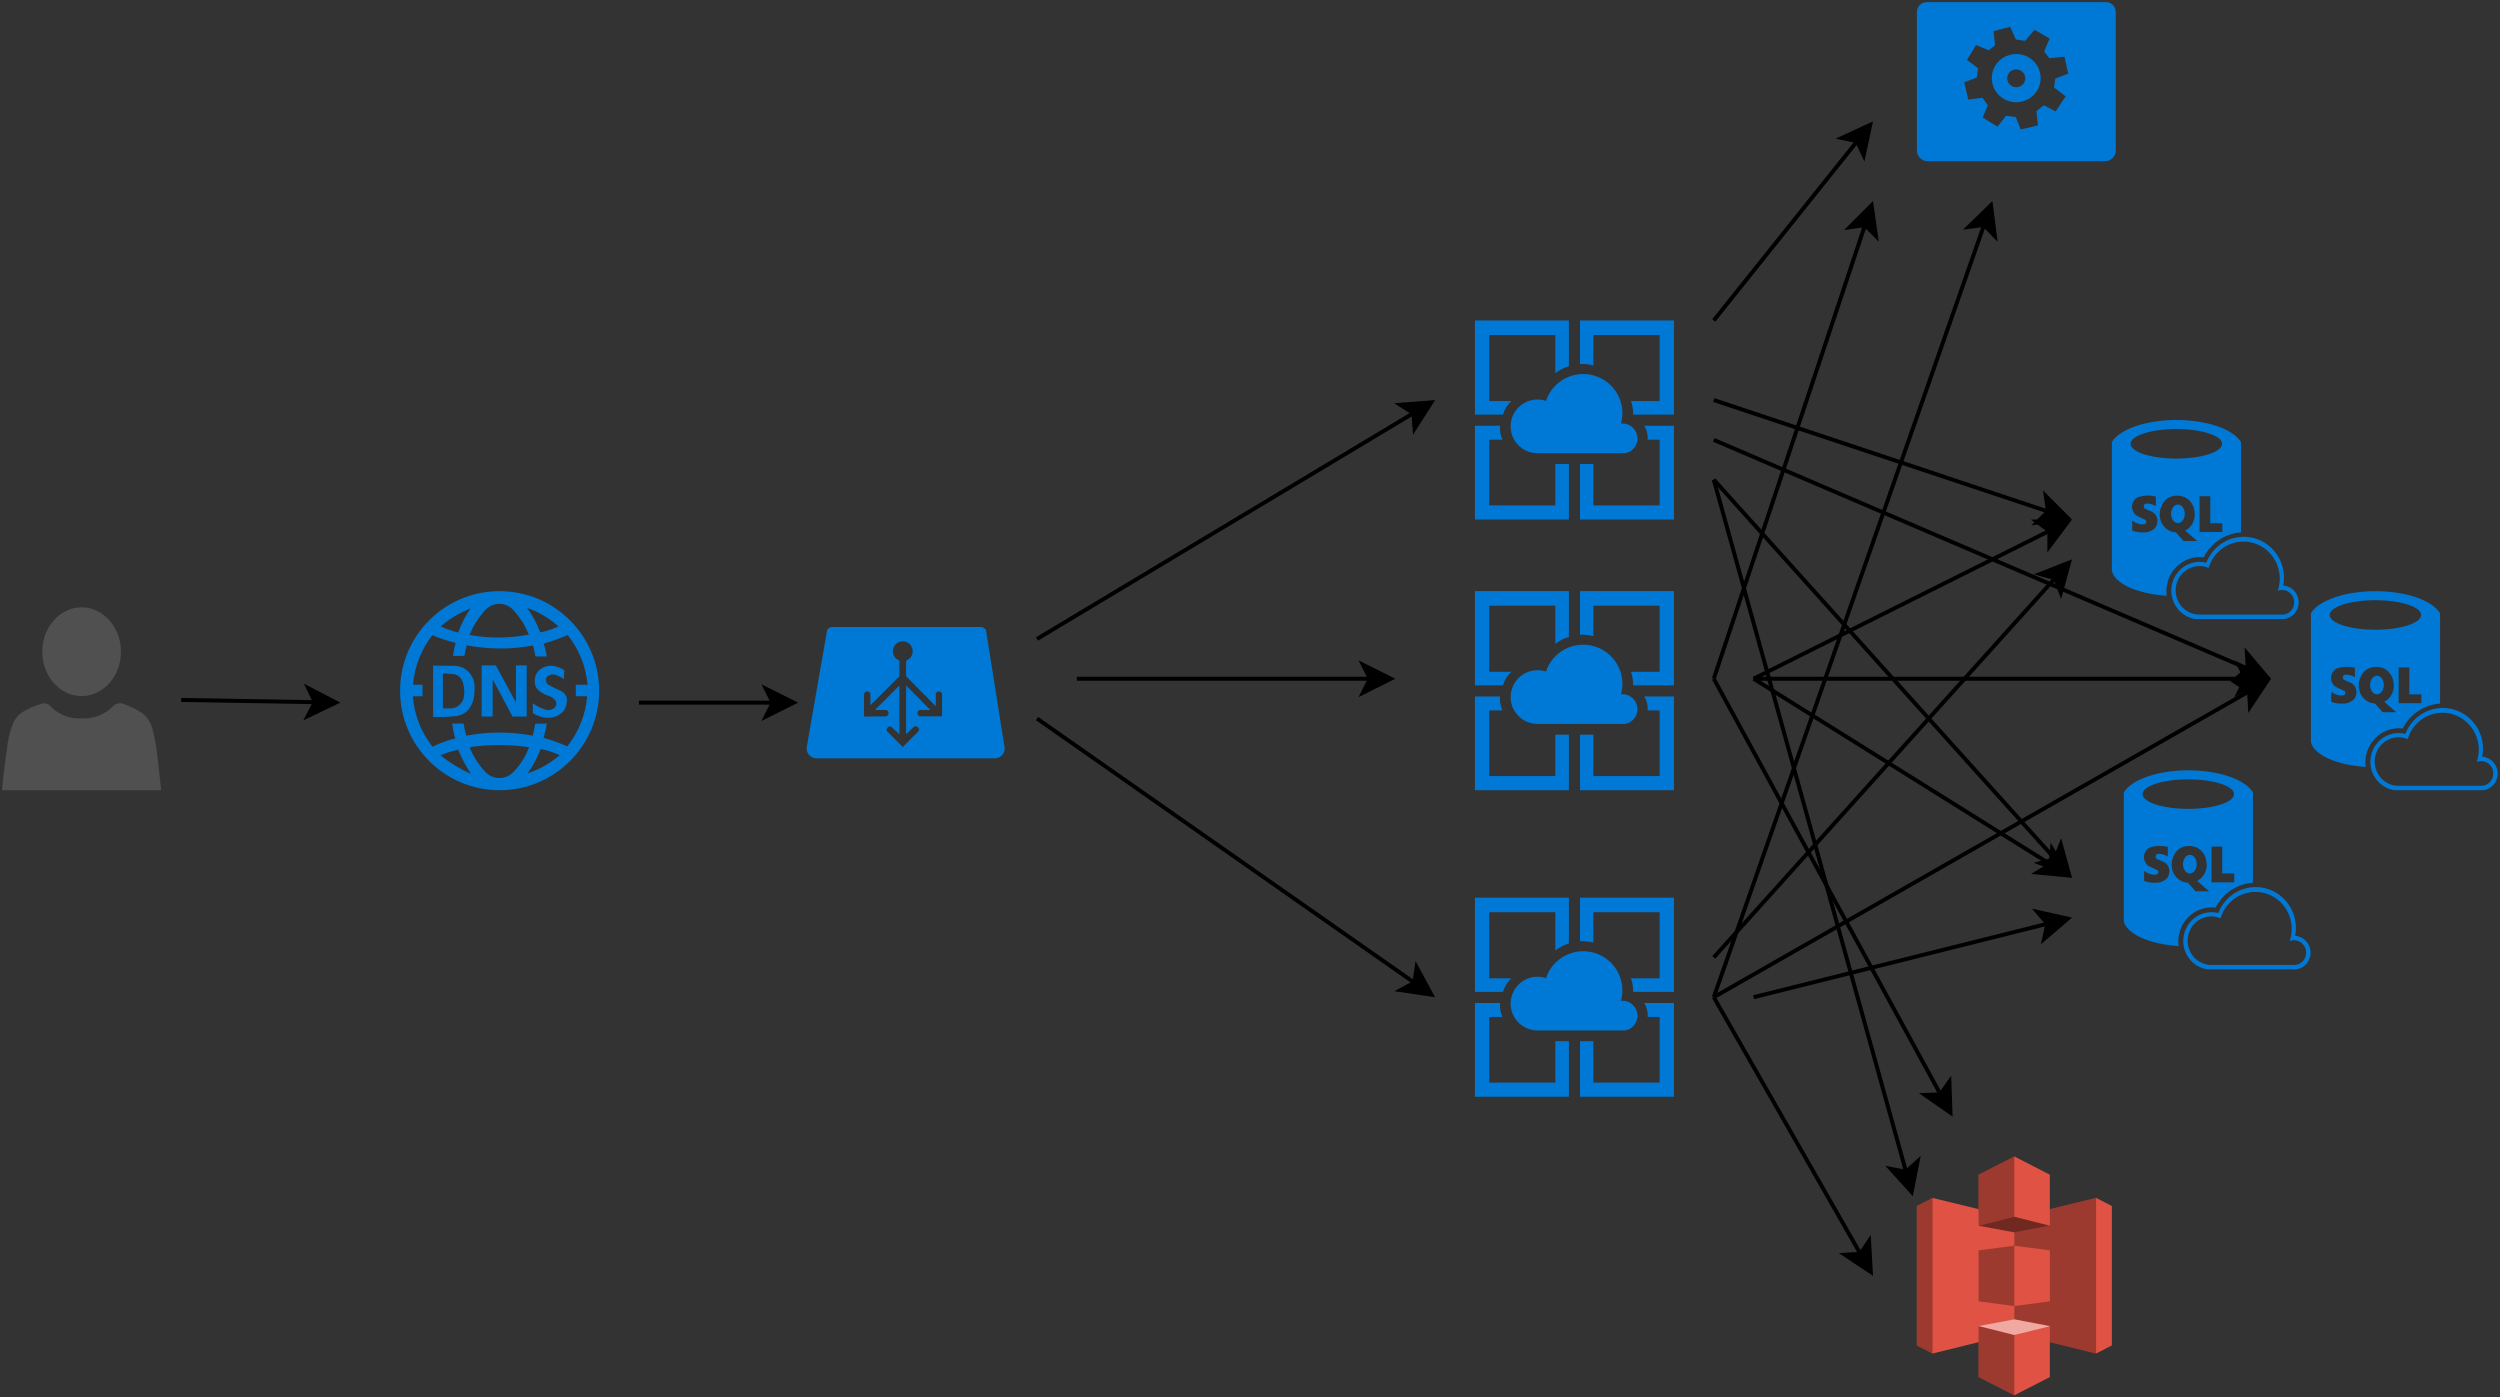 <!DOCTYPE svg PUBLIC "-//W3C//DTD SVG 1.1//EN" "http://www.w3.org/Graphics/SVG/1.1/DTD/svg11.dtd">
<svg xmlns="http://www.w3.org/2000/svg" xmlns:xlink="http://www.w3.org/1999/xlink" width="628px" height="351px" version="1.1" content="&lt;mxfile userAgent=&quot;Mozilla/5.0 (Macintosh; Intel Mac OS X 10_12_6) AppleWebKit/537.36 (KHTML, like Gecko) Chrome/62.0.32.94 Safari/537.36&quot; version=&quot;7.7.1&quot; editor=&quot;www.draw.io&quot; type=&quot;google&quot;&gt;&lt;diagram id=&quot;9308d383-e126-a751-00b8-08cc52fa8d78&quot; name=&quot;Page-1&quot;&gt;7ZtBb5swFMc/TY6LAENIjmvabYdNqtTDjsgBF1ANZsY0aT/9TDBJMGnjUUyWklSqyLP9gP/Pz/YzZAKWyeY7hVn0iwQITywj2EzA7cSy3IXB/5eGl8pgu1ZlCGkcVCZzb3iIX5EwinZhEQcob1RkhGAWZ02jT9IU+axhg5SSdbPaI8HNs2YwRC3Dgw9x2/o7DlhUWeeOsbf/QHEY1Wc2DVGygv5TSEmRivNNLPC4/VTFCax9ifp5BAOyPjCBuwlYUkJYdZRslgiX0tayVe2+vVG6u26KUqbSwLEM2zaB67rAQYEFvwgPzxAXqL6F7YWyl1qcAOYRKtsbE3ATsQTzQ5Mf8nvJyirJJiw7xRSuczDNAS95jDFeEkzo1gG4MxzLLu28XhDzK63LUpJyBzfiEhBlaPPmfZk7tXgnRCRBjL7wKqKBY4omogOCWvD1Hqe9qEzRAcmZqAZFBwp3nvci8gOho6Km1mlNd/2g1PRNgRklT0gSS9LWMNzF7YzbMVwhfE/ymMUk5WU+Vw7xSjelrjHv6j+lCivCGEkOKnzFcVgWMJIdo/taUDTN/2AvgAyuYI688svW3BPDGoZgaAKnzdBtM3R0MARXht0YggZDHonnY2hfGXZhODOlOHTn52Po6GSom1WS+xBNfUyKoOLmBWn+Tt/pAZ4JTsOrQWmHN/s08LLMyxF9jv33Qr8HfLYh4TPb65jB8LlXfB/Fd87om1/xfRCf5bRXoIPhqyNfD7/jescpK1I0hb7PU1rmZYQyiNuaO0b514/m8nw1t9qLjSOS2zMdkitkwxcSMtvVBix4e8ibepjAwFtBDFN/e0qNQcRzb4moqxREAOggqpCLozT4Wu4hlUgwzPPYb8KsGqCgtYV0UhHFYYMizCE9N90fk0Gc4Z7wON0L7jrNQctwpuDw4zYd5qSgPhI+DreKJLemKfuVQo5BGiLWcrRltBOhIzaF9PvSsZkL4319VUHJQ+igoBRy7EsHZUmgduD+FRSQHQFjOFAKifSlgwLy8s3oCmp+wpFOUApJ86WDkiNq9xzooxFlzQcEpZBfXToou7Ul3xGU40iO5AcvOkEtRgjK7ghqdmoM1QiqfmY3KlDy3kHXiGptQugEpZAnXzwot6fFxDmHvprLFdT/PvSNIOHVFlGDDn0jSHhboORVdWdQQw59I0h45cWE5fY1R8mOdIIaQcLbAtU1os46Ryk8D/5soLovz6WXaMCAe331qcYEqvtiwpJAyXtROkGNIY/qa+hzpKEPDLjqqx9pfsZXCdeEPiHqUVLeiJZ3sdVeYZJ3rPp5jXcMeZU8Z3XdTZcjbMDVOhhDWtXblCVxGvChBxhjVtV5xgKaOPGv+58MVdX3P8sCd38B&lt;/diagram&gt;&lt;/mxfile&gt;" style="background-color: rgb(255, 255, 255);"><rect width="100%" height="100%" fill="#333333" stroke="none"/><defs/><g transform="translate(0.5,0.5)"><path d="M 530 337.47 L 526.04 339.51 L 514.42 336.65 L 514.42 345.42 L 505.5 350 L 496.52 345.42 L 496.52 336.65 L 484.95 339.51 L 481 337.48 L 481 302.45 L 484.95 300.42 L 496.52 303.24 L 496.52 294.58 L 505.5 290 L 514.42 294.58 L 514.42 303.24 L 526.04 300.41 L 530 302.45 Z" fill="#e05243" stroke="none" pointer-events="none"/><path d="M 484.95 300.42 L 484.95 339.51 L 481 337.48 L 481 302.45 Z M 505.5 305.15 L 496.52 307.4 L 496.52 294.58 L 505.5 290 Z M 505.5 327.57 L 496.52 326.4 L 496.52 313.59 L 505.5 312.42 Z M 505.5 350 L 496.52 345.42 L 496.52 332.6 L 505.5 334.85 Z M 526.04 339.51 L 514.42 336.65 L 514.42 332.55 L 505.5 330.92 L 505.5 327.57 L 514.42 326.4 L 514.42 313.59 L 505.5 312.42 L 505.5 309.07 L 514.42 307.4 L 514.42 303.24 L 526.04 300.41 Z" fill-opacity="0.3" fill="#000000" stroke="none" pointer-events="none"/><path d="M 505.5 309.07 L 496.52 307.4 L 505.5 305.15 L 514.42 307.4 Z" fill-opacity="0.5" fill="#000000" stroke="none" pointer-events="none"/><path d="M 514.42 332.65 L 505.5 334.85 L 496.52 332.6 L 505.5 330.92 Z" fill-opacity="0.5" fill="#ffffff" stroke="none" pointer-events="none"/><path d="M 530 110.53 C 532.03 107.26 538.66 105 546.22 105 C 553.78 105 560.41 107.26 562.44 110.53 L 562.44 133.24 C 558.46 133.51 554.91 135.88 553.08 139.49 C 550.5 139.18 547.92 140.11 546.1 142 C 544.27 143.89 543.42 146.53 543.77 149.16 C 536.38 148.67 530.71 146.1 530 142.91 Z M 534.71 110.98 C 534.71 113.03 539.85 114.69 546.2 114.69 C 552.54 114.69 557.69 113.03 557.69 110.98 C 557.69 108.93 552.54 107.27 546.2 107.27 C 539.85 107.27 534.71 108.93 534.71 110.98 Z M 541.05 124.23 C 539.61 123.88 538.11 123.91 536.69 124.33 C 535.88 124.67 535.28 125.4 535.1 126.29 C 534.91 127.34 535.34 128.41 536.19 129.01 L 538.17 129.97 C 538.5 130.02 538.72 130.34 538.67 130.67 C 538.61 131.01 538.3 131.23 537.97 131.18 C 537.49 131.25 537 131.2 536.54 131.02 C 536.02 130.85 535.54 130.6 535.1 130.27 L 535.1 132.79 C 535.95 133.13 536.86 133.28 537.78 133.24 C 538.91 133.34 540.03 132.93 540.85 132.13 C 541.3 131.53 541.51 130.77 541.44 130.02 C 541.34 129.22 540.88 128.51 540.2 128.1 L 538.27 127.25 C 538.03 127.05 537.94 126.72 538.05 126.43 C 538.17 126.14 538.46 125.96 538.77 125.99 C 539.57 125.98 540.36 126.21 541.05 126.64 Z M 546.59 126.24 C 547.55 126.24 548.32 127.29 548.32 128.58 C 548.32 129.88 547.55 130.92 546.59 130.92 C 545.64 130.92 544.87 129.88 544.87 128.58 C 544.87 127.29 545.64 126.24 546.59 126.24 Z M 548.43 132.79 C 550.17 131.89 551.13 129.89 550.75 127.9 C 550.57 126.38 549.64 125.05 548.28 124.38 C 547.27 123.96 546.16 123.89 545.11 124.17 C 543.99 124.49 543.06 125.3 542.58 126.39 C 541.83 127.84 541.83 129.58 542.58 131.02 C 543.32 132.32 544.64 133.16 546.1 133.24 L 548.03 135.41 L 551.45 135.41 Z M 552.04 133.14 L 557.74 133.14 L 557.74 130.92 L 554.72 130.92 L 554.72 124.17 L 552.04 124.17 Z M 550.95 155 C 548.37 154.6 546.22 152.78 545.34 150.28 C 544.47 147.78 545.01 144.99 546.76 143.02 C 548.52 141.05 551.19 140.21 553.73 140.85 C 555.64 135.9 560.95 133.26 565.96 134.75 C 570.98 136.24 574.05 141.37 573.04 146.59 C 575.17 146.73 576.84 148.49 576.92 150.66 C 577 152.82 575.45 154.7 573.34 155 Z M 573.14 153.89 C 574.31 153.74 575.29 152.91 575.66 151.77 C 576.03 150.63 575.72 149.38 574.86 148.55 C 574.01 147.72 572.76 147.47 571.66 147.9 C 572.75 144.72 572.08 141.19 569.88 138.67 C 567.69 136.15 564.33 135.04 561.09 135.76 C 557.86 136.49 555.27 138.93 554.32 142.16 C 552.13 141.23 549.61 141.71 547.89 143.37 C 546.17 145.03 545.57 147.56 546.36 149.84 C 547.15 152.11 549.18 153.7 551.55 153.89 Z" fill="#0079d6" stroke="none" pointer-events="none"/><path d="M 533 198.53 C 535.03 195.26 541.66 193 549.22 193 C 556.78 193 563.41 195.26 565.44 198.53 L 565.44 221.24 C 561.46 221.51 557.91 223.88 556.08 227.49 C 553.5 227.18 550.92 228.11 549.1 230 C 547.27 231.89 546.42 234.53 546.77 237.16 C 539.38 236.67 533.71 234.1 533 230.91 Z M 537.71 198.98 C 537.71 201.03 542.85 202.69 549.2 202.69 C 555.54 202.69 560.69 201.03 560.69 198.98 C 560.69 196.93 555.54 195.27 549.2 195.27 C 542.85 195.27 537.71 196.93 537.71 198.98 Z M 544.05 212.23 C 542.61 211.88 541.11 211.91 539.69 212.33 C 538.88 212.67 538.28 213.4 538.1 214.29 C 537.91 215.34 538.34 216.41 539.19 217.01 L 541.17 217.97 C 541.5 218.02 541.72 218.34 541.67 218.67 C 541.61 219.01 541.3 219.23 540.97 219.18 C 540.49 219.25 540 219.2 539.54 219.02 C 539.02 218.85 538.54 218.6 538.1 218.27 L 538.1 220.79 C 538.95 221.13 539.86 221.28 540.78 221.24 C 541.91 221.34 543.03 220.93 543.85 220.13 C 544.3 219.53 544.51 218.77 544.44 218.02 C 544.34 217.22 543.88 216.51 543.2 216.1 L 541.27 215.25 C 541.03 215.05 540.94 214.72 541.05 214.43 C 541.17 214.14 541.46 213.96 541.77 213.99 C 542.57 213.98 543.36 214.21 544.05 214.64 Z M 549.59 214.24 C 550.55 214.24 551.32 215.29 551.32 216.58 C 551.32 217.88 550.55 218.92 549.59 218.92 C 548.64 218.92 547.87 217.88 547.87 216.58 C 547.87 215.29 548.64 214.24 549.59 214.24 Z M 551.43 220.79 C 553.17 219.89 554.13 217.89 553.75 215.9 C 553.57 214.38 552.64 213.05 551.28 212.38 C 550.27 211.96 549.16 211.89 548.11 212.17 C 546.99 212.49 546.06 213.3 545.58 214.39 C 544.83 215.84 544.83 217.58 545.58 219.02 C 546.32 220.32 547.64 221.16 549.1 221.24 L 551.03 223.41 L 554.45 223.41 Z M 555.04 221.14 L 560.74 221.14 L 560.74 218.92 L 557.72 218.92 L 557.72 212.17 L 555.04 212.17 Z M 553.95 243 C 551.37 242.6 549.22 240.78 548.34 238.28 C 547.47 235.78 548.01 232.99 549.76 231.02 C 551.52 229.05 554.19 228.21 556.73 228.85 C 558.64 223.9 563.95 221.26 568.96 222.75 C 573.98 224.24 577.05 229.37 576.04 234.59 C 578.17 234.73 579.84 236.49 579.92 238.66 C 580 240.82 578.45 242.7 576.34 243 Z M 576.14 241.89 C 577.31 241.74 578.29 240.91 578.66 239.77 C 579.03 238.63 578.72 237.38 577.86 236.55 C 577.01 235.72 575.76 235.47 574.66 235.9 C 575.75 232.72 575.08 229.19 572.88 226.67 C 570.69 224.15 567.33 223.04 564.09 223.76 C 560.86 224.49 558.27 226.93 557.32 230.16 C 555.13 229.23 552.61 229.71 550.89 231.37 C 549.17 233.03 548.57 235.56 549.36 237.84 C 550.15 240.11 552.18 241.7 554.55 241.89 Z" fill="#0079d6" stroke="none" pointer-events="none"/><path d="M 580 153.53 C 582.03 150.26 588.66 148 596.22 148 C 603.78 148 610.41 150.26 612.44 153.53 L 612.44 176.24 C 608.46 176.51 604.91 178.88 603.08 182.49 C 600.5 182.18 597.92 183.11 596.1 185 C 594.27 186.89 593.42 189.53 593.77 192.16 C 586.38 191.67 580.71 189.1 580 185.91 Z M 584.71 153.98 C 584.71 156.03 589.85 157.69 596.2 157.69 C 602.54 157.69 607.69 156.03 607.69 153.98 C 607.69 151.93 602.54 150.27 596.2 150.27 C 589.85 150.27 584.71 151.93 584.71 153.98 Z M 591.05 167.23 C 589.61 166.88 588.11 166.91 586.69 167.33 C 585.88 167.67 585.28 168.4 585.1 169.29 C 584.91 170.34 585.34 171.41 586.19 172.01 L 588.17 172.97 C 588.5 173.02 588.72 173.34 588.67 173.67 C 588.61 174.01 588.3 174.23 587.97 174.18 C 587.49 174.25 587 174.2 586.54 174.02 C 586.02 173.85 585.54 173.6 585.1 173.27 L 585.1 175.79 C 585.95 176.13 586.86 176.28 587.78 176.24 C 588.91 176.34 590.03 175.93 590.85 175.13 C 591.3 174.53 591.51 173.77 591.44 173.02 C 591.34 172.22 590.88 171.51 590.2 171.1 L 588.27 170.25 C 588.03 170.05 587.94 169.72 588.05 169.43 C 588.17 169.14 588.46 168.96 588.77 168.99 C 589.57 168.98 590.36 169.21 591.05 169.64 Z M 596.59 169.24 C 597.55 169.24 598.32 170.29 598.32 171.58 C 598.32 172.88 597.55 173.92 596.59 173.92 C 595.64 173.92 594.87 172.88 594.87 171.58 C 594.87 170.29 595.64 169.24 596.59 169.24 Z M 598.43 175.79 C 600.17 174.89 601.13 172.89 600.75 170.9 C 600.57 169.38 599.64 168.05 598.28 167.38 C 597.27 166.96 596.16 166.89 595.11 167.17 C 593.99 167.49 593.06 168.3 592.58 169.39 C 591.83 170.84 591.83 172.58 592.58 174.02 C 593.32 175.32 594.64 176.16 596.1 176.24 L 598.03 178.41 L 601.45 178.41 Z M 602.04 176.14 L 607.74 176.14 L 607.74 173.92 L 604.72 173.92 L 604.72 167.17 L 602.04 167.17 Z M 600.95 198 C 598.37 197.6 596.22 195.78 595.34 193.28 C 594.47 190.78 595.01 187.99 596.76 186.02 C 598.52 184.05 601.19 183.21 603.73 183.85 C 605.64 178.9 610.95 176.26 615.96 177.75 C 620.98 179.24 624.05 184.37 623.04 189.59 C 625.17 189.73 626.84 191.49 626.92 193.66 C 627 195.82 625.45 197.7 623.34 198 Z M 623.14 196.89 C 624.31 196.74 625.29 195.91 625.66 194.77 C 626.03 193.63 625.72 192.38 624.86 191.55 C 624.01 190.72 622.76 190.47 621.66 190.9 C 622.75 187.72 622.08 184.19 619.88 181.67 C 617.69 179.15 614.33 178.04 611.09 178.76 C 607.86 179.49 605.27 181.93 604.32 185.16 C 602.13 184.23 599.61 184.71 597.89 186.37 C 596.17 188.03 595.57 190.56 596.36 192.84 C 597.15 195.11 599.18 196.7 601.55 196.89 Z" fill="#0079d6" stroke="none" pointer-events="none"/><path d="M 125 198 C 111.19 198 100 186.81 100 173 C 100 159.19 111.19 148 125 148 C 138.81 148 150 159.19 150 173 C 150 186.81 138.81 198 125 198 Z M 108.15 187.1 C 109.96 186.17 111.87 185.47 113.85 185 C 113.5 183.77 113.25 182.52 113.1 181.25 L 115.95 181.25 C 116.1 182.28 116.34 183.3 116.65 184.3 C 122.15 183.26 127.8 183.26 133.3 184.3 C 133.58 183.31 133.79 182.31 133.95 181.3 L 136.85 181.25 C 136.67 182.47 136.4 183.67 136.05 184.85 C 138.09 185.41 140.08 186.13 142 187 C 144.87 183.38 146.61 179 147 174.4 L 144.15 174.4 L 144.15 171.5 L 147.1 171.5 C 146.69 166.93 144.95 162.59 142.1 159 C 140.16 159.88 138.15 160.59 136.1 161.15 C 136.42 162.22 136.67 163.3 136.85 164.4 L 134 164.4 C 133.85 163.47 133.65 162.55 133.4 161.65 C 127.9 162.67 122.25 162.65 116.75 161.6 C 116.5 162.47 116.3 163.36 116.15 164.25 L 113.3 164.25 C 113.44 163.15 113.66 162.07 113.95 161 C 111.95 160.5 110 159.85 108.1 159.05 C 105.31 162.64 103.63 166.97 103.25 171.5 L 105.65 171.5 L 105.65 174.4 L 103.2 174.4 C 103.56 179.03 105.28 183.45 108.15 187.1 Z M 110.15 189.25 C 112.49 191.12 115.06 192.68 117.8 193.9 C 116.54 191.99 115.47 189.97 114.6 187.85 C 113.07 188.14 111.57 188.61 110.15 189.25 Z M 117.45 187.2 C 118.39 189.54 119.77 191.67 121.5 193.5 C 123.43 195.43 126.47 195.43 128.4 193.5 C 130.17 191.71 131.54 189.56 132.4 187.2 C 127.44 186.45 122.41 186.45 117.45 187.2 Z M 132.05 193.75 C 135.01 192.78 137.74 191.23 140.1 189.2 C 138.57 188.48 136.96 187.96 135.3 187.65 C 134.5 189.82 133.41 191.88 132.05 193.75 Z M 135.2 158.35 C 136.79 158.04 138.33 157.53 139.8 156.85 C 137.5 154.8 134.81 153.22 131.9 152.2 C 133.28 154.09 134.39 156.16 135.2 158.35 Z M 132.35 158.9 C 131.52 156.84 130.36 154.93 128.9 153.25 C 127.9 151.93 126.45 151.17 124.92 151.17 C 123.4 151.17 121.95 151.93 120.95 153.25 C 119.47 154.96 118.28 156.9 117.45 159 C 122.38 159.9 127.43 159.87 132.35 158.9 Z M 117.7 152.35 C 114.95 153.4 112.42 154.92 110.2 156.85 C 111.62 157.5 113.09 158.02 114.6 158.4 C 115.35 156.25 116.4 154.22 117.7 152.35 Z M 108.3 179.6 L 108.3 166.7 L 113.75 166.75 C 115.27 166.8 116.69 167.53 117.6 168.75 C 118.26 169.56 118.64 170.56 118.7 171.6 C 118.76 172.79 118.67 173.98 118.45 175.15 C 118.21 176.09 117.78 176.97 117.2 177.75 C 116.31 178.74 115.07 179.33 113.75 179.4 C 111.94 179.59 110.12 179.66 108.3 179.6 Z M 110.75 177.45 L 112.35 177.45 C 113.93 177.56 115.38 176.6 115.9 175.1 C 116.25 173.75 116.21 172.33 115.8 171 C 115.52 169.93 114.67 169.11 113.6 168.85 L 110.75 168.65 Z M 120.5 179.5 L 120.5 166.65 L 124.05 166.65 L 129.1 175.95 L 129.1 166.65 L 131.8 166.65 L 131.8 179.5 L 128.25 179.5 L 123.25 170.1 L 123.25 179.5 Z M 133.35 178.65 L 133.35 176.15 C 134.3 176.87 135.36 177.41 136.5 177.75 C 137.32 178 138.2 177.81 138.85 177.25 C 139.36 176.68 139.36 175.82 138.85 175.25 C 138.34 174.74 137.7 174.38 137 174.2 C 134.89 173.4 133.71 172.12 133.85 170.8 C 133.71 169.56 134.25 168.34 135.25 167.6 C 136.36 166.79 137.78 166.53 139.1 166.9 C 139.86 167.1 140.59 167.42 141.25 167.85 L 141.15 170.1 C 140.38 169.54 139.52 169.14 138.6 168.9 C 138.03 168.88 137.46 169.05 137 169.4 C 136.73 169.7 136.6 170.1 136.65 170.51 C 136.69 170.91 136.91 171.27 137.25 171.5 C 138.29 172.11 139.38 172.65 140.5 173.1 C 141.18 173.48 141.68 174.11 141.9 174.85 C 142.01 175.95 141.74 177.06 141.15 178 C 140.3 179.03 139.08 179.68 137.75 179.8 C 136.2 179.88 134.66 179.48 133.35 178.65 Z" fill="#0079d6" stroke="none" pointer-events="none"/><path d="M 393.6 130 L 370 130 L 370 106.45 L 376.3 106.45 C 376.22 107.65 376.42 108.85 376.9 109.95 L 373.6 109.95 L 373.6 126.45 L 390.2 126.45 L 390.2 116.05 L 393.6 116.05 Z Z M 370 103.65 L 370 80 L 393.6 80 L 393.6 91.5 C 392.36 91.86 391.21 92.45 390.2 93.25 L 390.2 83.65 L 373.6 83.65 L 373.6 100.25 L 379.15 100.25 C 378.16 101.17 377.43 102.35 377.05 103.65 Z M 396.4 80 L 420 80 L 420 103.65 L 409.75 103.65 C 409.76 102.49 409.58 101.34 409.2 100.25 L 416.4 100.25 L 416.4 83.65 L 399.75 83.65 L 399.75 91.3 C 398.66 90.99 397.53 90.88 396.4 90.95 Z M 420 106.45 L 420 130 L 396.4 130 L 396.4 116.05 L 399.75 116.05 L 399.75 126.45 L 416.4 126.45 L 416.4 109.95 L 413.4 109.95 C 413.48 108.72 413.19 107.5 412.55 106.45 Z M 385.5 113.35 C 382.86 113.27 380.5 111.64 379.48 109.2 C 378.47 106.76 378.97 103.95 380.77 102.01 C 382.57 100.07 385.34 99.36 387.85 100.2 C 389.53 95.13 394.94 92.33 400.05 93.87 C 405.16 95.42 408.11 100.75 406.7 105.9 C 408.71 105.7 410.52 107.12 410.8 109.12 C 411.08 111.12 409.74 112.99 407.75 113.35 Z" fill="#0079d6" stroke="none" pointer-events="none"/><path d="M 393.6 198 L 370 198 L 370 174.45 L 376.3 174.45 C 376.22 175.65 376.42 176.85 376.9 177.95 L 373.6 177.95 L 373.6 194.45 L 390.2 194.45 L 390.2 184.05 L 393.6 184.05 Z Z M 370 171.65 L 370 148 L 393.6 148 L 393.6 159.5 C 392.36 159.86 391.21 160.45 390.2 161.25 L 390.2 151.65 L 373.6 151.65 L 373.6 168.25 L 379.15 168.25 C 378.16 169.17 377.43 170.35 377.05 171.65 Z M 396.4 148 L 420 148 L 420 171.65 L 409.75 171.65 C 409.76 170.49 409.58 169.34 409.2 168.25 L 416.4 168.25 L 416.4 151.65 L 399.75 151.65 L 399.75 159.3 C 398.66 158.99 397.53 158.88 396.4 158.95 Z M 420 174.45 L 420 198 L 396.4 198 L 396.4 184.05 L 399.75 184.05 L 399.75 194.45 L 416.4 194.45 L 416.4 177.95 L 413.4 177.95 C 413.48 176.72 413.19 175.5 412.55 174.45 Z M 385.5 181.35 C 382.86 181.27 380.5 179.64 379.48 177.2 C 378.47 174.76 378.97 171.95 380.77 170.01 C 382.57 168.07 385.34 167.36 387.85 168.2 C 389.53 163.13 394.94 160.33 400.05 161.87 C 405.16 163.42 408.11 168.75 406.7 173.9 C 408.71 173.7 410.52 175.12 410.8 177.12 C 411.08 179.12 409.74 180.99 407.75 181.35 Z" fill="#0079d6" stroke="none" pointer-events="none"/><path d="M 393.6 275 L 370 275 L 370 251.45 L 376.3 251.45 C 376.22 252.65 376.42 253.85 376.9 254.95 L 373.6 254.95 L 373.6 271.45 L 390.2 271.45 L 390.2 261.05 L 393.6 261.05 Z Z M 370 248.65 L 370 225 L 393.6 225 L 393.6 236.5 C 392.36 236.86 391.21 237.45 390.2 238.25 L 390.2 228.65 L 373.6 228.65 L 373.6 245.25 L 379.15 245.25 C 378.16 246.17 377.43 247.35 377.05 248.65 Z M 396.4 225 L 420 225 L 420 248.65 L 409.75 248.65 C 409.76 247.49 409.58 246.34 409.2 245.25 L 416.4 245.25 L 416.4 228.65 L 399.75 228.65 L 399.75 236.3 C 398.66 235.99 397.53 235.88 396.4 235.95 Z M 420 251.45 L 420 275 L 396.4 275 L 396.4 261.05 L 399.75 261.05 L 399.75 271.45 L 416.4 271.45 L 416.4 254.95 L 413.4 254.95 C 413.48 253.72 413.19 252.5 412.55 251.45 Z M 385.5 258.35 C 382.86 258.27 380.5 256.64 379.48 254.2 C 378.47 251.76 378.97 248.95 380.77 247.01 C 382.57 245.07 385.34 244.36 387.85 245.2 C 389.53 240.13 394.94 237.33 400.05 238.87 C 405.16 240.42 408.11 245.75 406.7 250.9 C 408.71 250.7 410.52 252.12 410.8 254.12 C 411.08 256.12 409.74 257.99 407.75 258.35 Z" fill="#0079d6" stroke="none" pointer-events="none"/><path d="M 0 198 C 0.29 194.66 0.69 191.32 1.2 188 C 1.41 185.6 1.97 183.25 2.86 181.01 C 3.34 179.98 4.08 179.1 5.01 178.46 C 6.57 177.5 8.26 176.76 10.03 176.26 C 10.78 176.02 11.61 176.26 12.13 176.86 C 14.2 179.04 17.15 180.18 20.15 179.96 C 23.07 180.1 25.91 178.97 27.92 176.86 C 28.57 176.23 29.51 176 30.38 176.26 C 32.04 176.85 33.64 177.62 35.14 178.56 C 36.49 179.61 37.45 181.09 37.84 182.75 C 38.44 185.14 38.86 187.56 39.1 190 L 40 198 Z M 20.25 174.36 C 14.78 174.48 10.25 169.63 10.13 163.51 C 10.04 160.47 11.07 157.52 12.99 155.36 C 14.9 153.19 17.53 152 20.25 152.06 C 22.89 152.15 25.38 153.41 27.19 155.56 C 28.99 157.7 29.96 160.57 29.87 163.51 C 29.76 169.41 25.53 174.18 20.25 174.36" fill="#505050" stroke="none" pointer-events="none"/><path d="M 204.53 190 C 203.75 189.97 203.03 189.58 202.58 188.95 C 202.13 188.31 202 187.5 202.23 186.75 L 207.27 157.8 C 207.52 157.33 207.99 157.03 208.52 157 L 245.93 157 C 246.46 157.03 246.93 157.33 247.18 157.8 L 251.77 186.75 C 252 187.5 251.87 188.32 251.41 188.97 C 250.95 189.61 250.21 189.99 249.42 190 Z M 226.28 187.15 L 230.27 183.15 C 230.43 182.81 230.35 182.41 230.08 182.15 C 229.8 181.9 229.39 181.86 229.07 182.05 L 227.12 183.95 L 227.12 171.7 L 233.21 177.85 L 230.52 177.85 C 230.18 177.97 229.96 178.29 229.96 178.65 C 229.96 179.01 230.18 179.33 230.52 179.45 L 236.15 179.45 L 236.15 173.75 C 236.03 173.41 235.71 173.19 235.35 173.19 C 235 173.19 234.68 173.41 234.56 173.75 L 234.56 176.9 L 227.12 169.4 L 227.12 165.45 C 228.26 165.04 228.94 163.86 228.73 162.67 C 228.52 161.47 227.49 160.6 226.28 160.6 C 225.07 160.6 224.03 161.47 223.82 162.67 C 223.61 163.86 224.29 165.04 225.43 165.45 L 225.43 169.4 L 218.15 176.65 L 218.15 173.75 C 218.03 173.41 217.71 173.19 217.35 173.19 C 216.99 173.19 216.67 173.41 216.55 173.75 L 216.55 179.5 L 222.14 179.45 C 222.47 179.33 222.7 179.01 222.7 178.65 C 222.7 178.29 222.47 177.97 222.14 177.85 L 219.29 177.85 L 225.43 171.7 L 225.43 183.95 L 223.38 182.05 C 223.07 181.93 222.71 182 222.48 182.24 C 222.24 182.48 222.16 182.84 222.29 183.15 Z" fill="#0079d6" stroke="none" pointer-events="none"/><path d="M 45 175.33 L 78.63 175.89" fill="none" stroke="#000000" stroke-miterlimit="10" pointer-events="none"/><path d="M 83.88 175.98 L 76.82 179.36 L 78.63 175.89 L 76.94 172.37 Z" fill="#000000" stroke="#000000" stroke-miterlimit="10" pointer-events="none"/><path d="M 160 176 L 193.63 176" fill="none" stroke="#000000" stroke-miterlimit="10" pointer-events="none"/><path d="M 198.88 176 L 191.88 179.5 L 193.63 176 L 191.88 172.5 Z" fill="#000000" stroke="#000000" stroke-miterlimit="10" pointer-events="none"/><path d="M 260 160 L 354.54 103.28" fill="none" stroke="#000000" stroke-miterlimit="10" pointer-events="none"/><path d="M 359.04 100.58 L 354.84 107.18 L 354.54 103.28 L 351.24 101.18 Z" fill="#000000" stroke="#000000" stroke-miterlimit="10" pointer-events="none"/><path d="M 270 170 L 343.63 170" fill="none" stroke="#000000" stroke-miterlimit="10" pointer-events="none"/><path d="M 348.88 170 L 341.88 173.5 L 343.63 170 L 341.88 166.5 Z" fill="#000000" stroke="#000000" stroke-miterlimit="10" pointer-events="none"/><path d="M 260 180 L 354.78 246.35" fill="none" stroke="#000000" stroke-miterlimit="10" pointer-events="none"/><path d="M 359.08 249.36 L 351.34 248.21 L 354.78 246.35 L 355.36 242.48 Z" fill="#000000" stroke="#000000" stroke-miterlimit="10" pointer-events="none"/><path d="M 430 100 L 513.96 127.99" fill="none" stroke="#000000" stroke-miterlimit="10" pointer-events="none"/><path d="M 518.94 129.65 L 511.19 130.75 L 513.96 127.99 L 513.41 124.11 Z" fill="#000000" stroke="#000000" stroke-miterlimit="10" pointer-events="none"/><path d="M 430 110 L 564.15 167.49" fill="none" stroke="#000000" stroke-miterlimit="10" pointer-events="none"/><path d="M 568.97 169.56 L 561.16 170.02 L 564.15 167.49 L 563.92 163.59 Z" fill="#000000" stroke="#000000" stroke-miterlimit="10" pointer-events="none"/><path d="M 430 120 L 515.74 215.27" fill="none" stroke="#000000" stroke-miterlimit="10" pointer-events="none"/><path d="M 519.25 219.17 L 511.97 216.31 L 515.74 215.27 L 517.17 211.62 Z" fill="#000000" stroke="#000000" stroke-miterlimit="10" pointer-events="none"/><path d="M 440 170 L 514.3 132.85" fill="none" stroke="#000000" stroke-miterlimit="10" pointer-events="none"/><path d="M 519 130.5 L 514.3 136.76 L 514.3 132.85 L 511.17 130.5 Z" fill="#000000" stroke="#000000" stroke-miterlimit="10" pointer-events="none"/><path d="M 440 170 L 563.63 170" fill="none" stroke="#000000" stroke-miterlimit="10" pointer-events="none"/><path d="M 568.88 170 L 561.88 173.5 L 563.63 170 L 561.88 166.5 Z" fill="#000000" stroke="#000000" stroke-miterlimit="10" pointer-events="none"/><path d="M 440 170 L 514.6 216.62" fill="none" stroke="#000000" stroke-miterlimit="10" pointer-events="none"/><path d="M 519.05 219.41 L 511.26 218.67 L 514.6 216.62 L 514.97 212.73 Z" fill="#000000" stroke="#000000" stroke-miterlimit="10" pointer-events="none"/><path d="M 440 250 L 513.82 231.54" fill="none" stroke="#000000" stroke-miterlimit="10" pointer-events="none"/><path d="M 518.92 230.27 L 512.97 235.36 L 513.82 231.54 L 511.28 228.57 Z" fill="#000000" stroke="#000000" stroke-miterlimit="10" pointer-events="none"/><path d="M 430 240 L 515.74 144.73" fill="none" stroke="#000000" stroke-miterlimit="10" pointer-events="none"/><path d="M 519.25 140.83 L 517.17 148.38 L 515.74 144.73 L 511.97 143.69 Z" fill="#000000" stroke="#000000" stroke-miterlimit="10" pointer-events="none"/><path d="M 430 250 L 564.47 173.16" fill="none" stroke="#000000" stroke-miterlimit="10" pointer-events="none"/><path d="M 569.03 170.55 L 564.69 177.07 L 564.47 173.16 L 561.22 170.99 Z" fill="#000000" stroke="#000000" stroke-miterlimit="10" pointer-events="none"/><path d="M 430 120 L 478.3 293.86" fill="none" stroke="#000000" stroke-miterlimit="10" pointer-events="none"/><path d="M 479.7 298.92 L 474.45 293.11 L 478.3 293.86 L 481.2 291.24 Z" fill="#000000" stroke="#000000" stroke-miterlimit="10" pointer-events="none"/><path d="M 430 170 L 486.95 274.41" fill="none" stroke="#000000" stroke-miterlimit="10" pointer-events="none"/><path d="M 489.46 279.02 L 483.04 274.55 L 486.95 274.41 L 489.19 271.2 Z" fill="#000000" stroke="#000000" stroke-miterlimit="10" pointer-events="none"/><path d="M 430 250 L 466.84 314.47" fill="none" stroke="#000000" stroke-miterlimit="10" pointer-events="none"/><path d="M 469.45 319.03 L 462.93 314.69 L 466.84 314.47 L 469.01 311.22 Z" fill="#000000" stroke="#000000" stroke-miterlimit="10" pointer-events="none"/><path d="M 481.03 2.61 C 481 1.92 481.27 1.25 481.77 0.75 C 482.26 0.26 482.95 0 483.65 0.03 L 528.36 0.03 C 529.06 0 529.74 0.26 530.24 0.75 C 530.74 1.25 531 1.92 530.97 2.61 L 530.97 37.62 C 530.81 38.93 529.7 39.94 528.36 40 L 483.55 40 C 482.24 39.89 481.19 38.9 481.03 37.62 Z M 493.62 14.53 L 496.39 16.66 L 496.08 18.95 L 492.91 20.19 L 493.92 24.51 L 497.49 24.06 L 498.85 25.95 L 497.54 29.03 L 501.27 31.31 L 503.43 28.58 L 505.85 28.88 L 507.11 32.01 L 511.44 31.01 L 511.04 27.44 L 512.9 25.95 L 515.87 27.49 L 518.39 23.71 L 515.47 21.48 L 515.77 19.25 L 519.04 18 L 518.09 13.73 L 514.31 14.13 L 513 12.44 L 514.36 9.17 L 510.58 6.98 L 508.22 9.76 L 505.9 9.41 L 504.44 6.24 L 500.26 7.33 L 500.67 10.8 L 499.1 12.14 L 495.88 10.8 Z M 499.96 20.34 C 499.46 17.93 500.48 15.46 502.55 14.09 C 504.62 12.72 507.33 12.72 509.4 14.09 C 511.47 15.46 512.5 17.93 511.99 20.34 C 511.41 23.15 508.89 25.18 505.98 25.18 C 503.06 25.18 500.55 23.15 499.96 20.34 Z M 503.99 20.24 C 504.39 20.96 505.15 21.4 505.98 21.4 C 506.81 21.4 507.57 20.96 507.97 20.24 C 508.49 19.3 508.26 18.13 507.42 17.44 C 506.58 16.76 505.37 16.76 504.53 17.44 C 503.7 18.13 503.47 19.3 503.99 20.24 Z" fill="#0079d6" stroke="none" pointer-events="none"/><path d="M 430 80 L 466.02 34.97" fill="none" stroke="#000000" stroke-miterlimit="10" pointer-events="none"/><path d="M 469.3 30.87 L 467.66 38.53 L 466.02 34.97 L 462.2 34.15 Z" fill="#000000" stroke="#000000" stroke-miterlimit="10" pointer-events="none"/><path d="M 430 170 L 467.99 56.04" fill="none" stroke="#000000" stroke-miterlimit="10" pointer-events="none"/><path d="M 469.65 51.06 L 470.75 58.81 L 467.99 56.04 L 464.11 56.59 Z" fill="#000000" stroke="#000000" stroke-miterlimit="10" pointer-events="none"/><path d="M 430 250 L 497.9 56.01" fill="none" stroke="#000000" stroke-miterlimit="10" pointer-events="none"/><path d="M 499.63 51.06 L 500.62 58.82 L 497.9 56.01 L 494.01 56.51 Z" fill="#000000" stroke="#000000" stroke-miterlimit="10" pointer-events="none"/></g></svg>
